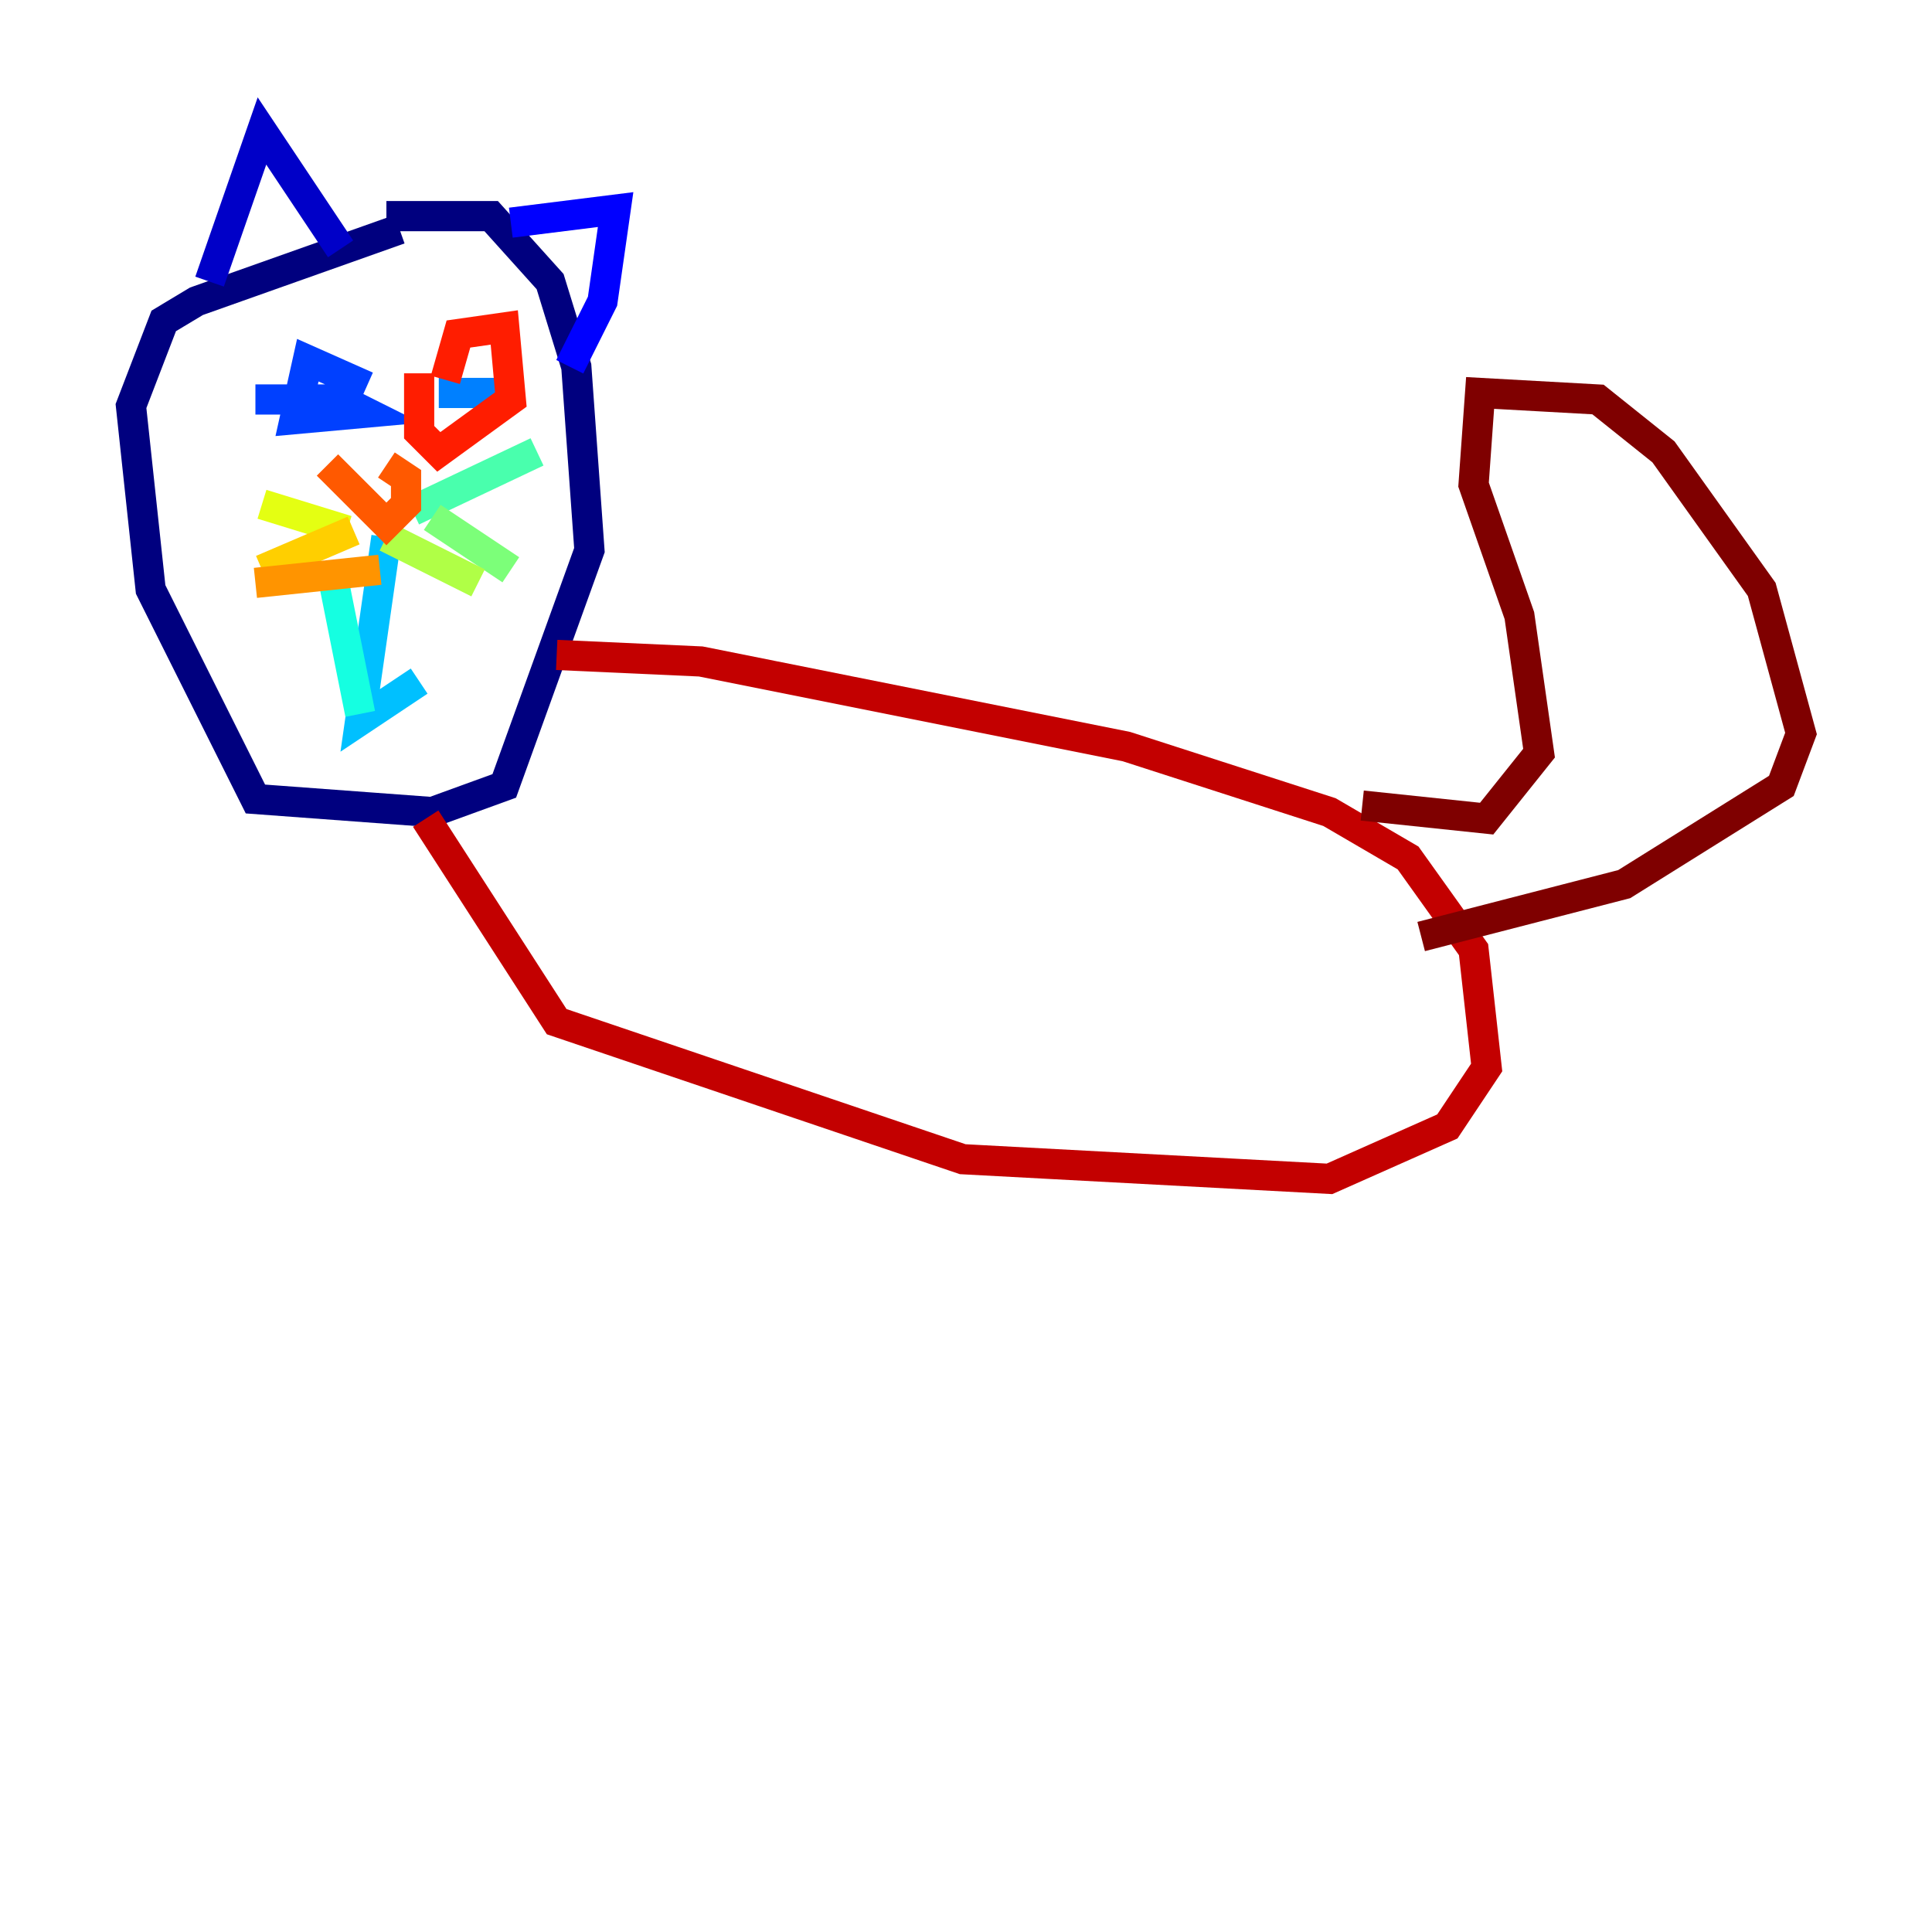 <?xml version="1.0" encoding="utf-8" ?>
<svg baseProfile="tiny" height="128" version="1.2" viewBox="0,0,128,128" width="128" xmlns="http://www.w3.org/2000/svg" xmlns:ev="http://www.w3.org/2001/xml-events" xmlns:xlink="http://www.w3.org/1999/xlink"><defs /><polyline fill="none" points="26.468,15.186 13.017,19.959 10.848,21.261 8.678,26.902 9.98,39.051 16.922,52.936 28.637,53.803 33.41,52.068 39.051,36.447 38.183,24.298 36.447,18.658 32.542,14.319 25.6,14.319" stroke="#00007f" stroke-width="2" /><polyline fill="none" points="13.885,18.658 17.356,8.678 22.563,16.488" stroke="#0000c8" stroke-width="2" /><polyline fill="none" points="33.844,14.752 40.786,13.885 39.919,19.959 37.749,24.298" stroke="#0000ff" stroke-width="2" /><polyline fill="none" points="16.922,26.468 22.563,26.468 24.298,27.336 19.525,27.77 20.393,23.864 24.298,25.6" stroke="#0040ff" stroke-width="2" /><polyline fill="none" points="29.071,26.034 32.976,26.034" stroke="#0080ff" stroke-width="2" /><polyline fill="none" points="25.6,35.58 23.864,47.729 27.77,45.125" stroke="#00c0ff" stroke-width="2" /><polyline fill="none" points="23.864,47.295 22.129,38.617" stroke="#15ffe1" stroke-width="2" /><polyline fill="none" points="27.336,33.844 35.58,29.939" stroke="#49ffad" stroke-width="2" /><polyline fill="none" points="28.637,34.278 33.844,37.749" stroke="#7cff79" stroke-width="2" /><polyline fill="none" points="25.6,35.58 31.675,38.617" stroke="#b0ff46" stroke-width="2" /><polyline fill="none" points="22.997,35.146 17.356,33.41" stroke="#e4ff12" stroke-width="2" /><polyline fill="none" points="23.43,35.146 17.356,37.749" stroke="#ffcf00" stroke-width="2" /><polyline fill="none" points="25.166,37.749 16.922,38.617" stroke="#ff9400" stroke-width="2" /><polyline fill="none" points="21.695,30.807 25.6,34.712 26.902,33.41 26.902,31.675 25.6,30.807" stroke="#ff5900" stroke-width="2" /><polyline fill="none" points="29.505,25.166 30.373,22.129 33.41,21.695 33.844,26.468 29.071,29.939 27.77,28.637 27.77,24.732" stroke="#ff1d00" stroke-width="2" /><polyline fill="none" points="36.881,43.39 46.427,43.824 74.63,49.464 88.081,53.803 93.288,56.841 97.627,62.915 98.495,70.725 95.891,74.63 88.081,78.102 63.783,76.8 36.881,67.688 28.203,54.237" stroke="#c30000" stroke-width="2" /><polyline fill="none" points="90.251,53.37 98.495,54.237 101.966,49.898 100.664,40.786 97.627,32.108 98.061,26.034 105.871,26.468 110.21,29.939 116.719,39.051 119.322,48.597 118.02,52.068 107.607,58.576 94.156,62.047" stroke="#7f0000" stroke-width="2" /></svg>